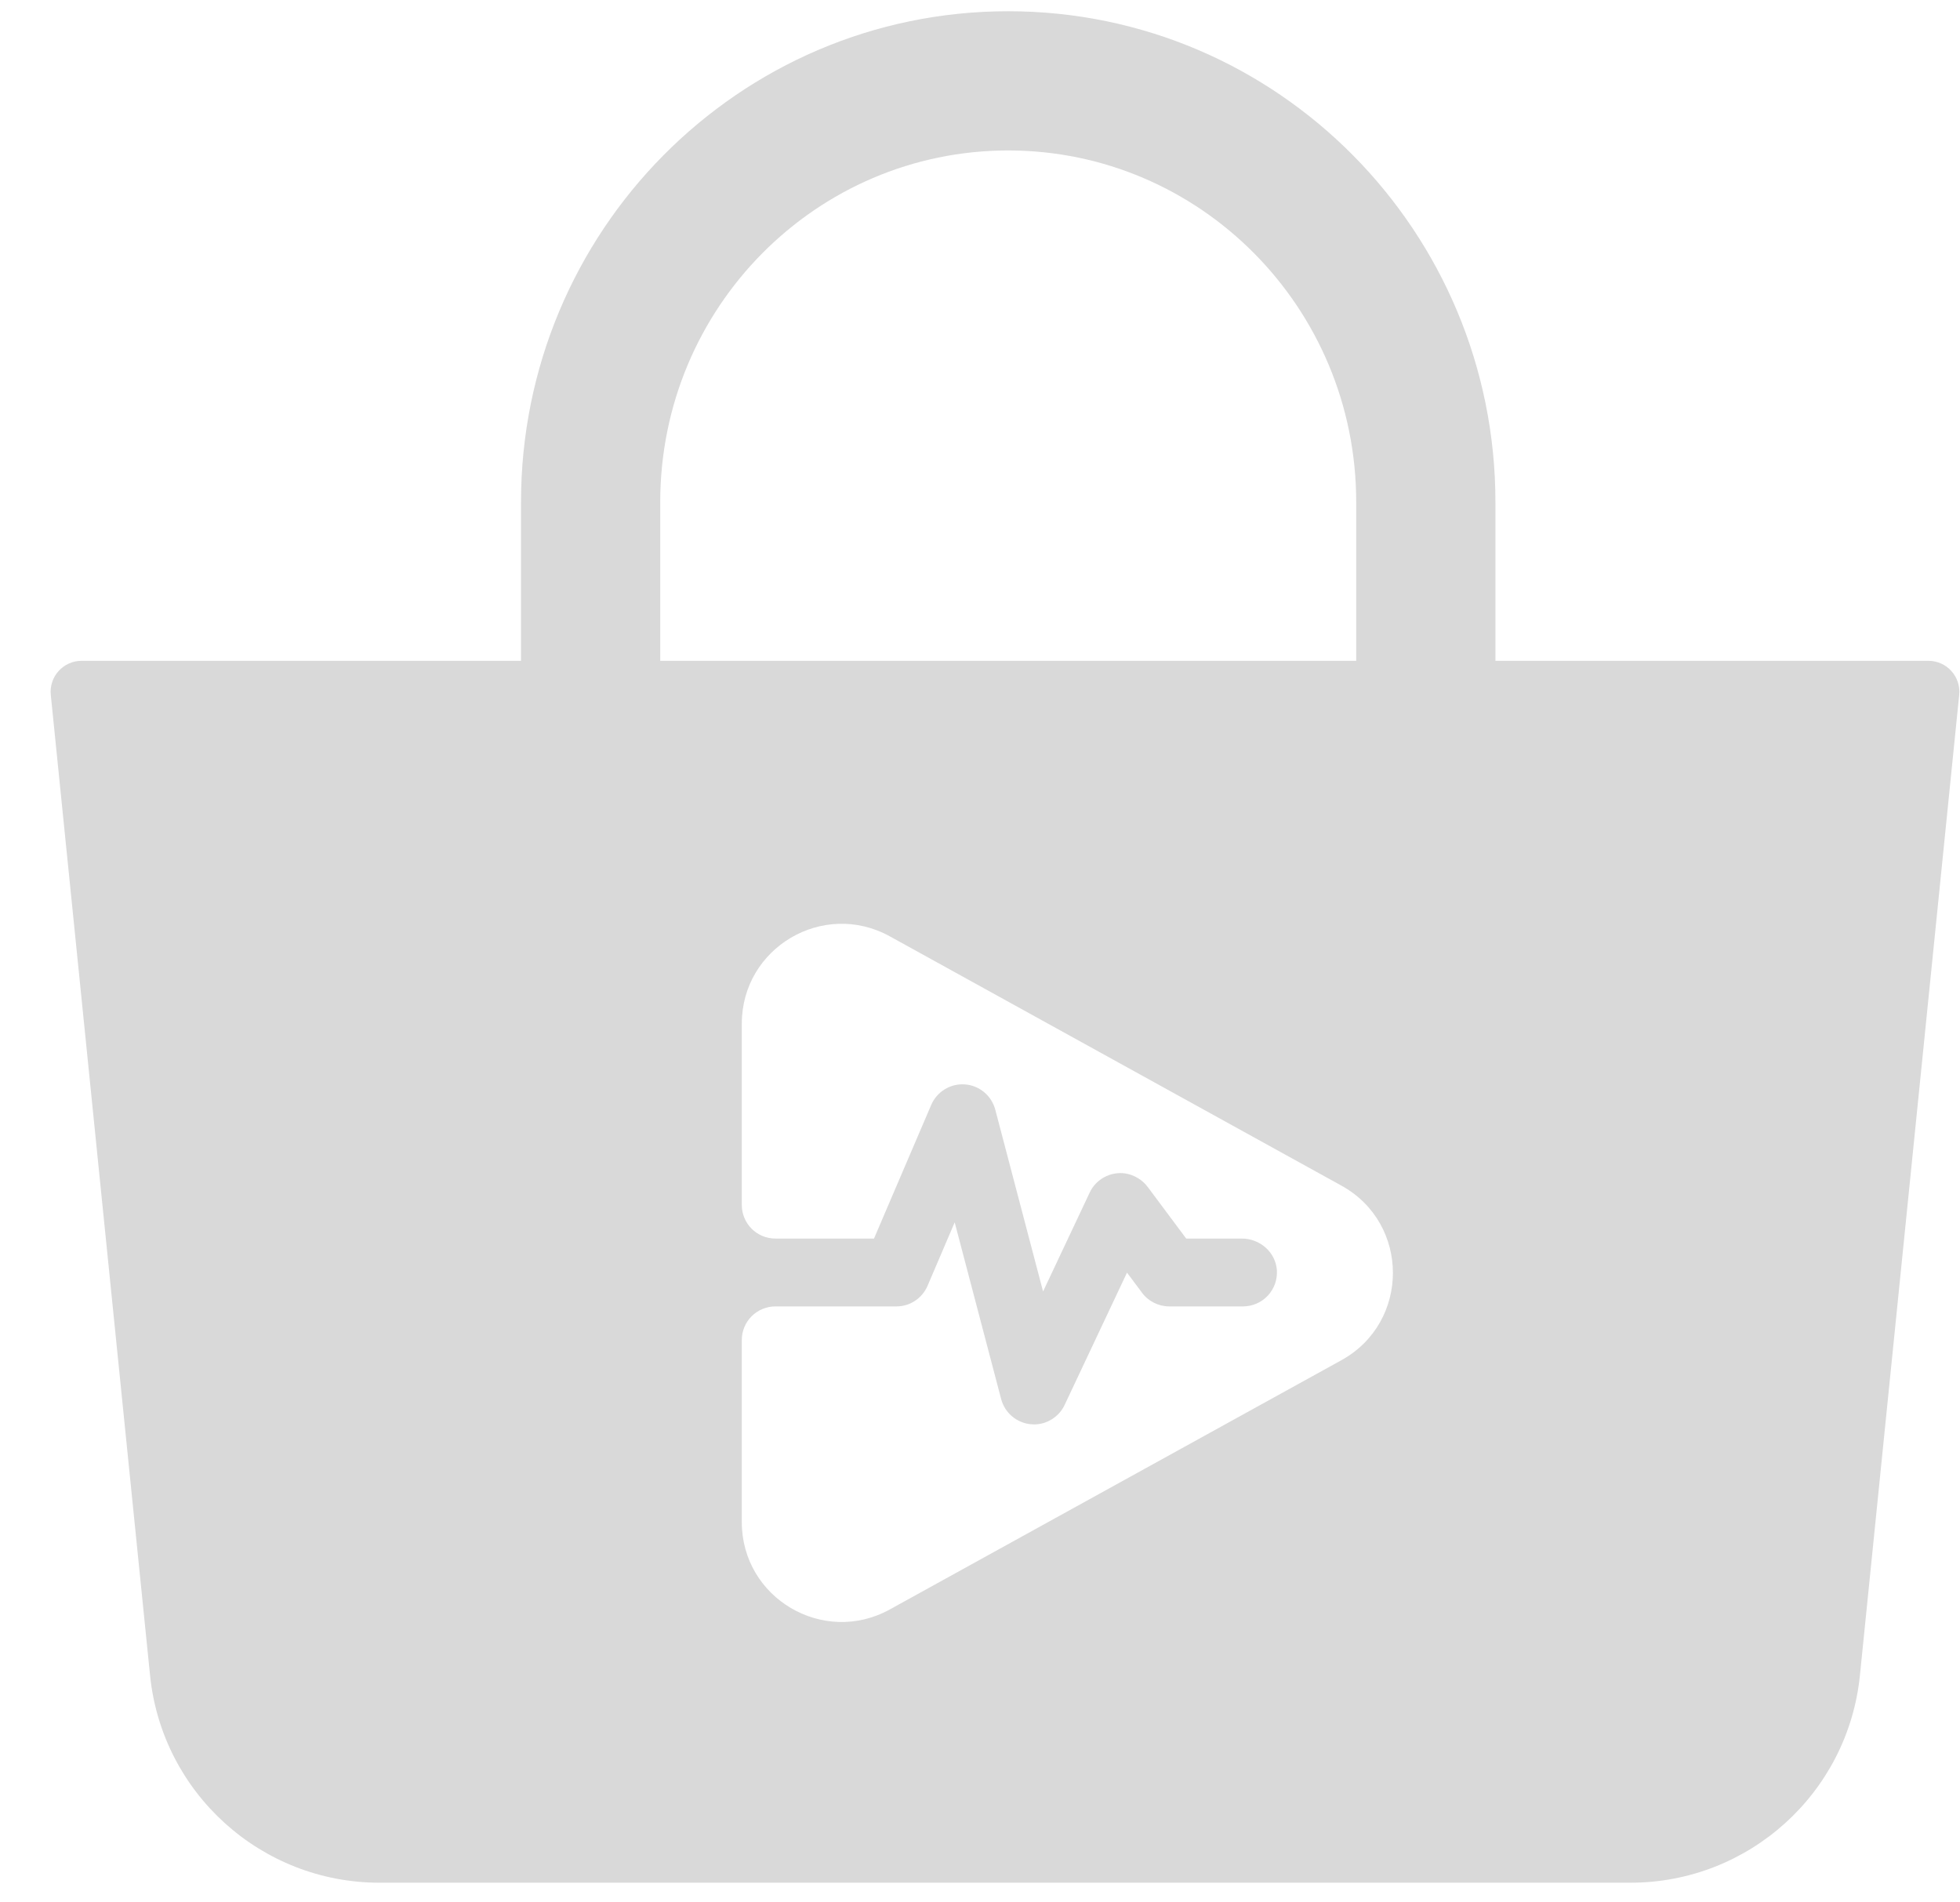<svg width="34" height="33" viewBox="0 0 34 33" fill="none" xmlns="http://www.w3.org/2000/svg">
<path opacity="0.75" fill-rule="evenodd" clip-rule="evenodd" d="M11.453 8.71C11.453 5.331 14.165 2.61 17.489 2.61C20.813 2.61 23.526 5.331 23.526 8.71V11.463H11.453V8.71ZM9.038 11.463V8.71C9.038 4.018 12.812 0.195 17.489 0.195C22.167 0.195 25.941 4.018 25.941 8.71V11.463H33.452C33.77 11.463 34.018 11.738 33.986 12.054L32.264 29.062C32.057 31.104 30.337 32.659 28.284 32.659H6.583C4.53 32.659 2.81 31.104 2.603 29.062L0.881 12.054C0.849 11.738 1.097 11.463 1.415 11.463H9.038ZM23.268 20.566L15.435 16.242C14.281 15.606 12.868 16.44 12.868 17.758V20.902C12.868 21.057 12.929 21.205 13.038 21.314C13.148 21.424 13.296 21.485 13.451 21.485H15.161L16.154 19.166C16.203 19.053 16.285 18.959 16.39 18.895C16.495 18.831 16.617 18.802 16.739 18.811C16.861 18.82 16.978 18.867 17.072 18.946C17.166 19.024 17.233 19.13 17.265 19.249L18.094 22.403L18.903 20.687C18.956 20.574 19.044 20.481 19.153 20.422C19.262 20.362 19.388 20.338 19.512 20.354C19.592 20.366 19.669 20.394 19.739 20.436C19.809 20.478 19.869 20.534 19.917 20.6L20.577 21.485H21.542C21.855 21.485 22.128 21.721 22.15 22.034C22.155 22.114 22.144 22.195 22.117 22.271C22.09 22.346 22.048 22.416 21.993 22.475C21.938 22.534 21.871 22.581 21.797 22.613C21.724 22.645 21.644 22.662 21.564 22.662H20.282C20.191 22.662 20.1 22.64 20.018 22.599C19.936 22.558 19.865 22.499 19.811 22.425L19.55 22.076L18.469 24.369C18.422 24.471 18.346 24.556 18.252 24.616C18.158 24.677 18.049 24.709 17.937 24.709C17.919 24.709 17.901 24.708 17.883 24.706C17.762 24.695 17.648 24.647 17.556 24.569C17.464 24.491 17.398 24.387 17.367 24.27L16.561 21.204L16.09 22.305C16.044 22.411 15.969 22.502 15.873 22.565C15.777 22.629 15.664 22.662 15.549 22.662H13.451C13.296 22.662 13.148 22.724 13.038 22.833C12.929 22.942 12.868 23.09 12.868 23.245V26.403C12.868 27.721 14.281 28.555 15.435 27.919L23.268 23.596C24.461 22.938 24.461 21.223 23.268 20.566Z" fill="#CCCCCC"/>
</svg>
